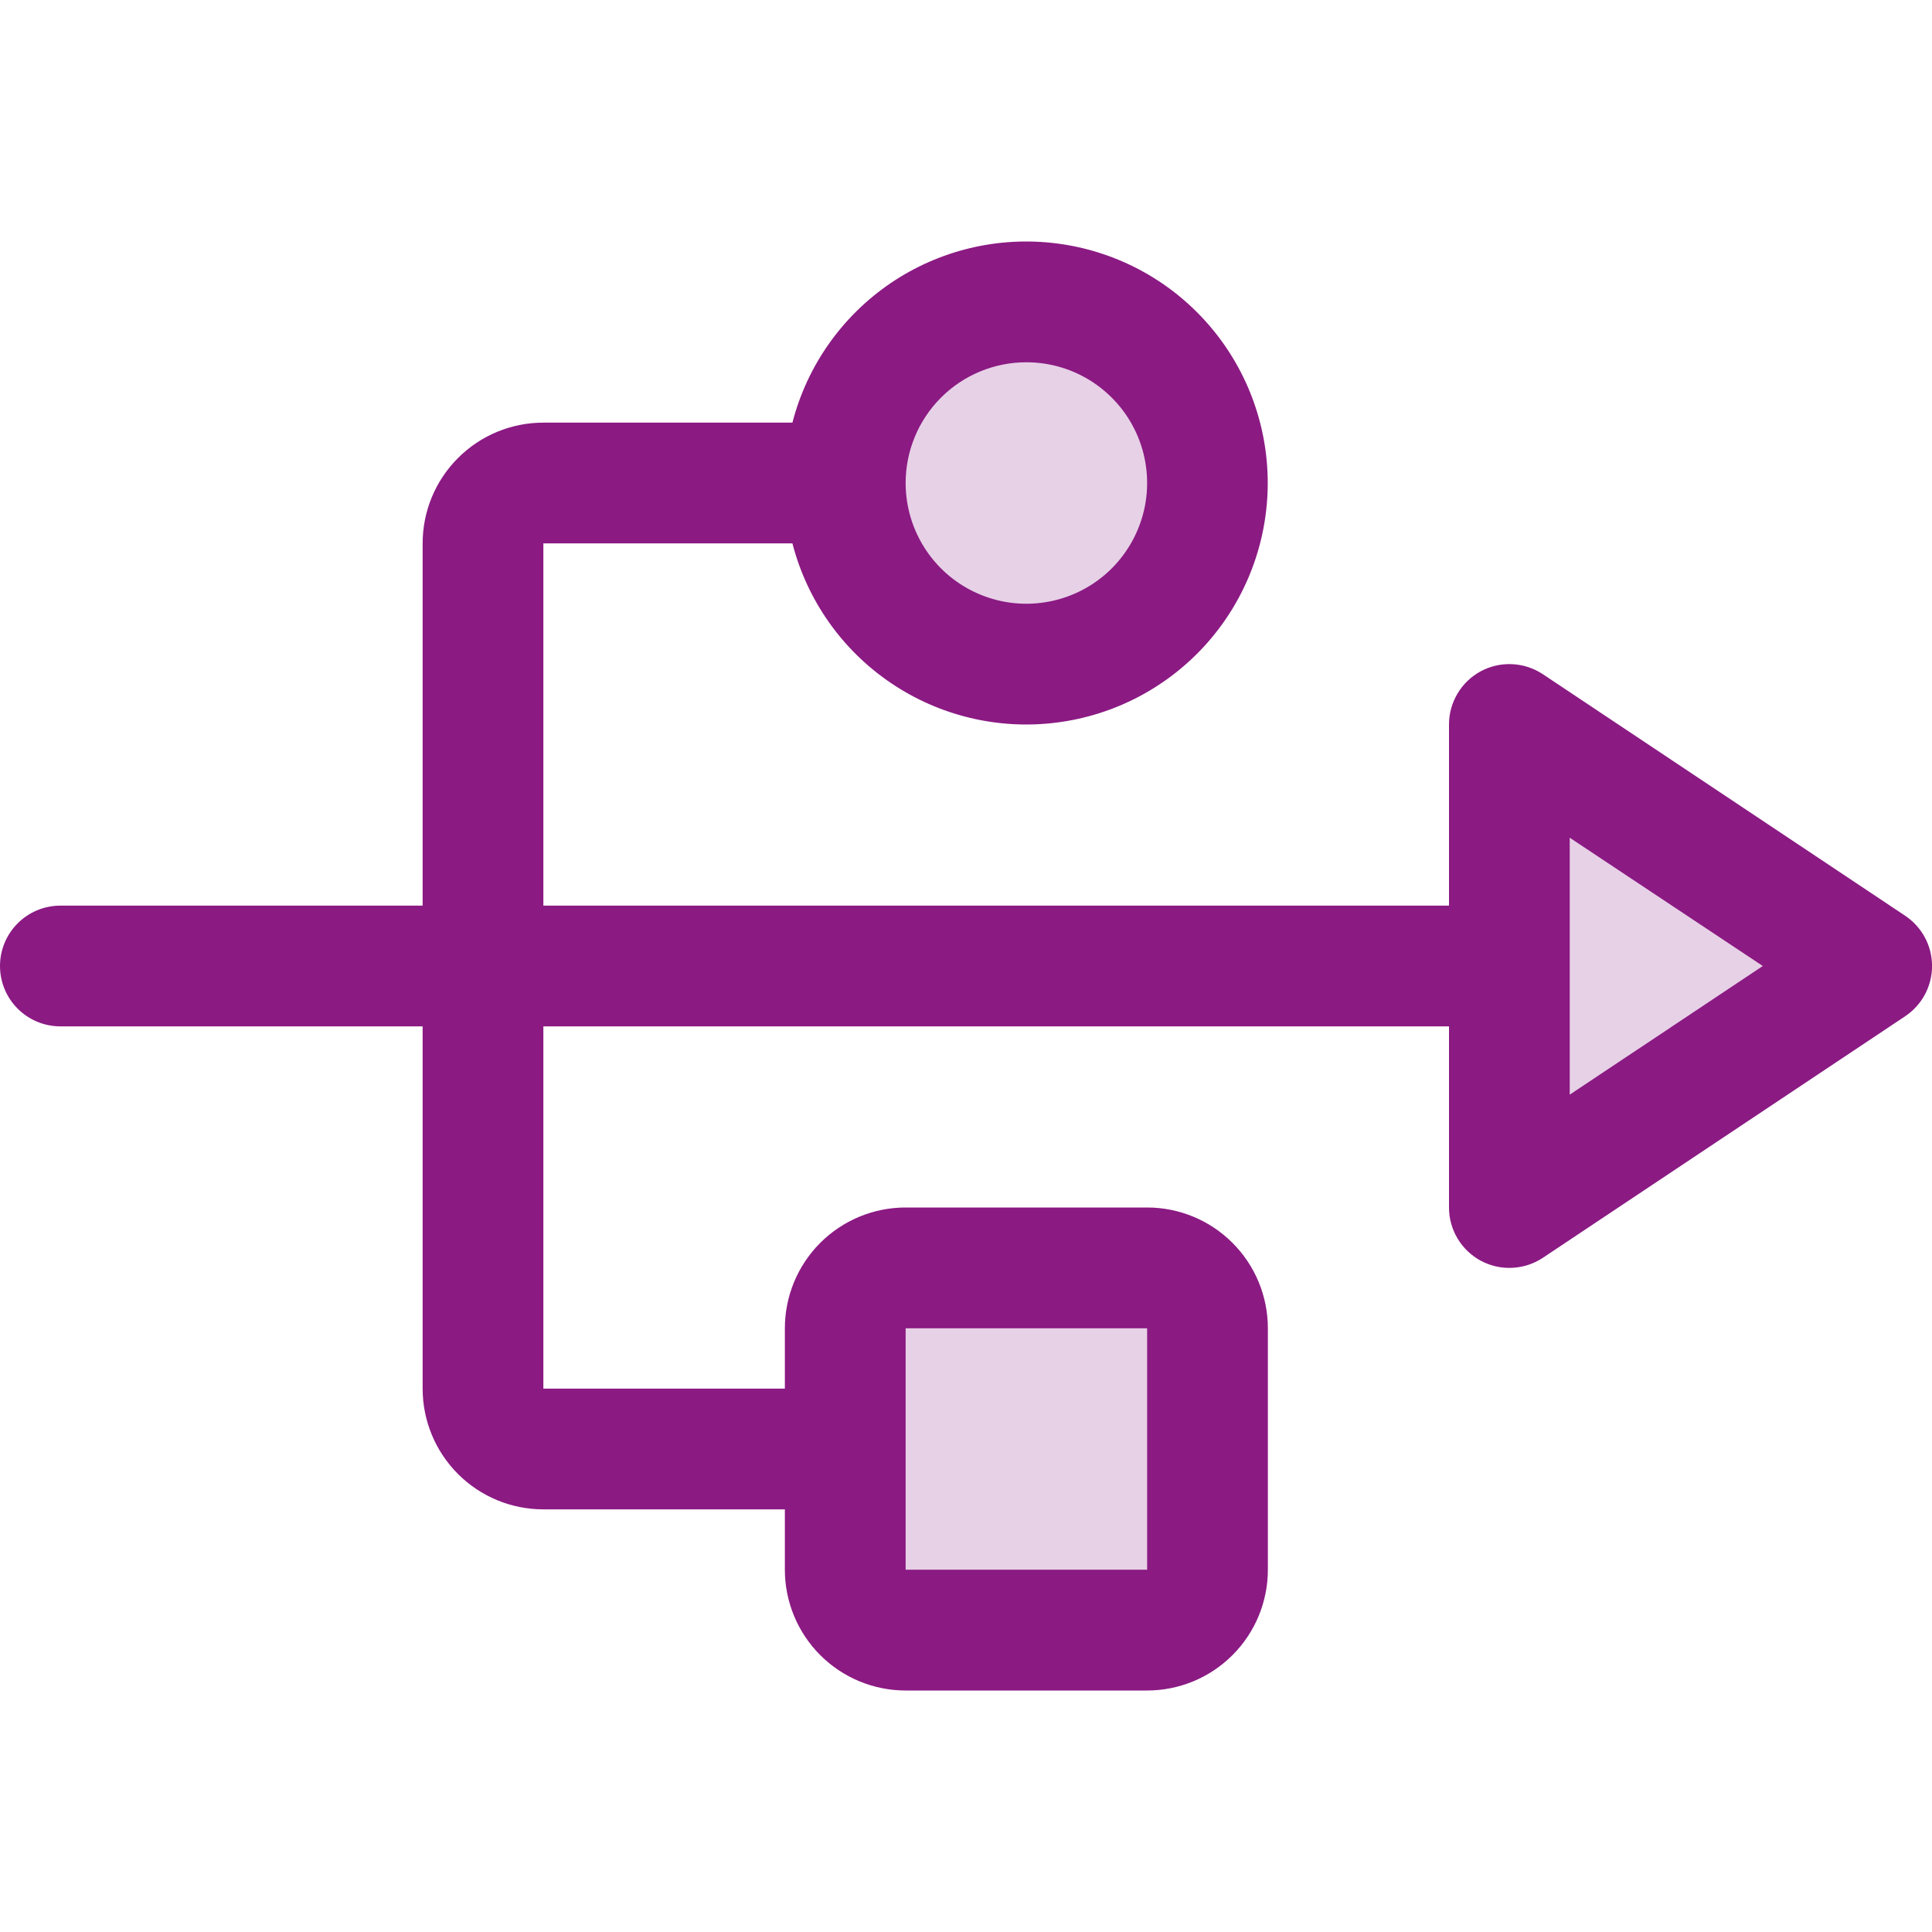 <svg width="45" height="45" viewBox="0 0 45 45" fill="none" xmlns="http://www.w3.org/2000/svg">
<path opacity="0.2" d="M28.125 11.25C28.125 12.084 27.878 12.9 27.414 13.594C26.951 14.288 26.292 14.828 25.521 15.148C24.75 15.467 23.902 15.55 23.083 15.388C22.265 15.225 21.513 14.823 20.923 14.233C20.333 13.643 19.931 12.891 19.769 12.073C19.606 11.255 19.689 10.406 20.009 9.636C20.328 8.865 20.869 8.206 21.562 7.742C22.256 7.279 23.072 7.031 23.906 7.031C25.025 7.031 26.098 7.476 26.889 8.267C27.68 9.058 28.125 10.131 28.125 11.25ZM35.156 16.875V28.125L43.594 22.5L35.156 16.875ZM26.719 29.531H21.094C20.721 29.531 20.363 29.679 20.099 29.943C19.836 30.207 19.688 30.564 19.688 30.938V36.562C19.688 36.935 19.836 37.293 20.099 37.557C20.363 37.821 20.721 37.969 21.094 37.969H26.719C27.092 37.969 27.449 37.821 27.713 37.557C27.977 37.293 28.125 36.935 28.125 36.562V30.938C28.125 30.564 27.977 30.207 27.713 29.943C27.449 29.679 27.092 29.531 26.719 29.531Z" fill="#8B1A83"/>
<path d="M44.374 21.329L35.937 15.704C35.725 15.563 35.479 15.482 35.224 15.47C34.97 15.457 34.717 15.514 34.492 15.634C34.268 15.755 34.08 15.933 33.95 16.152C33.819 16.37 33.75 16.62 33.75 16.875V21.094H12.656V12.656H18.457C18.799 13.982 19.613 15.137 20.746 15.905C21.88 16.674 23.254 17.003 24.612 16.83C25.97 16.658 27.219 15.996 28.124 14.969C29.029 13.941 29.528 12.619 29.528 11.25C29.528 9.881 29.029 8.559 28.124 7.532C27.219 6.504 25.97 5.842 24.612 5.67C23.254 5.497 21.88 5.826 20.746 6.594C19.613 7.363 18.799 8.518 18.457 9.844H12.656C11.91 9.844 11.195 10.14 10.668 10.668C10.14 11.195 9.844 11.91 9.844 12.656V21.094H1.406C1.033 21.094 0.676 21.242 0.412 21.506C0.148 21.769 0 22.127 0 22.5C0 22.873 0.148 23.231 0.412 23.494C0.676 23.758 1.033 23.906 1.406 23.906H9.844V32.344C9.844 33.09 10.14 33.805 10.668 34.333C11.195 34.86 11.91 35.156 12.656 35.156H18.281V36.562C18.281 37.308 18.578 38.024 19.105 38.551C19.633 39.079 20.348 39.375 21.094 39.375H26.719C27.465 39.375 28.18 39.079 28.707 38.551C29.235 38.024 29.531 37.308 29.531 36.562V30.938C29.531 30.192 29.235 29.476 28.707 28.949C28.18 28.421 27.465 28.125 26.719 28.125H21.094C20.348 28.125 19.633 28.421 19.105 28.949C18.578 29.476 18.281 30.192 18.281 30.938V32.344H12.656V23.906H33.75V28.125C33.75 28.38 33.819 28.63 33.95 28.848C34.08 29.067 34.268 29.245 34.492 29.366C34.717 29.486 34.97 29.543 35.224 29.53C35.479 29.518 35.725 29.437 35.937 29.296L44.374 23.671C44.567 23.542 44.725 23.368 44.835 23.164C44.944 22.96 45.001 22.732 45.001 22.5C45.001 22.268 44.944 22.04 44.835 21.836C44.725 21.632 44.567 21.458 44.374 21.329ZM23.906 8.438C24.462 8.438 25.006 8.602 25.469 8.912C25.931 9.221 26.292 9.66 26.505 10.174C26.718 10.688 26.773 11.253 26.665 11.799C26.556 12.344 26.288 12.845 25.895 13.239C25.502 13.632 25 13.9 24.455 14.008C23.909 14.117 23.344 14.061 22.83 13.848C22.316 13.636 21.877 13.275 21.568 12.813C21.259 12.35 21.094 11.806 21.094 11.25C21.094 10.504 21.39 9.789 21.918 9.261C22.445 8.734 23.16 8.438 23.906 8.438ZM21.094 30.938H26.719V36.562H21.094V30.938ZM36.562 25.497V19.512L41.059 22.5L36.562 25.497Z" fill="#8B1A83"/>
</svg>

